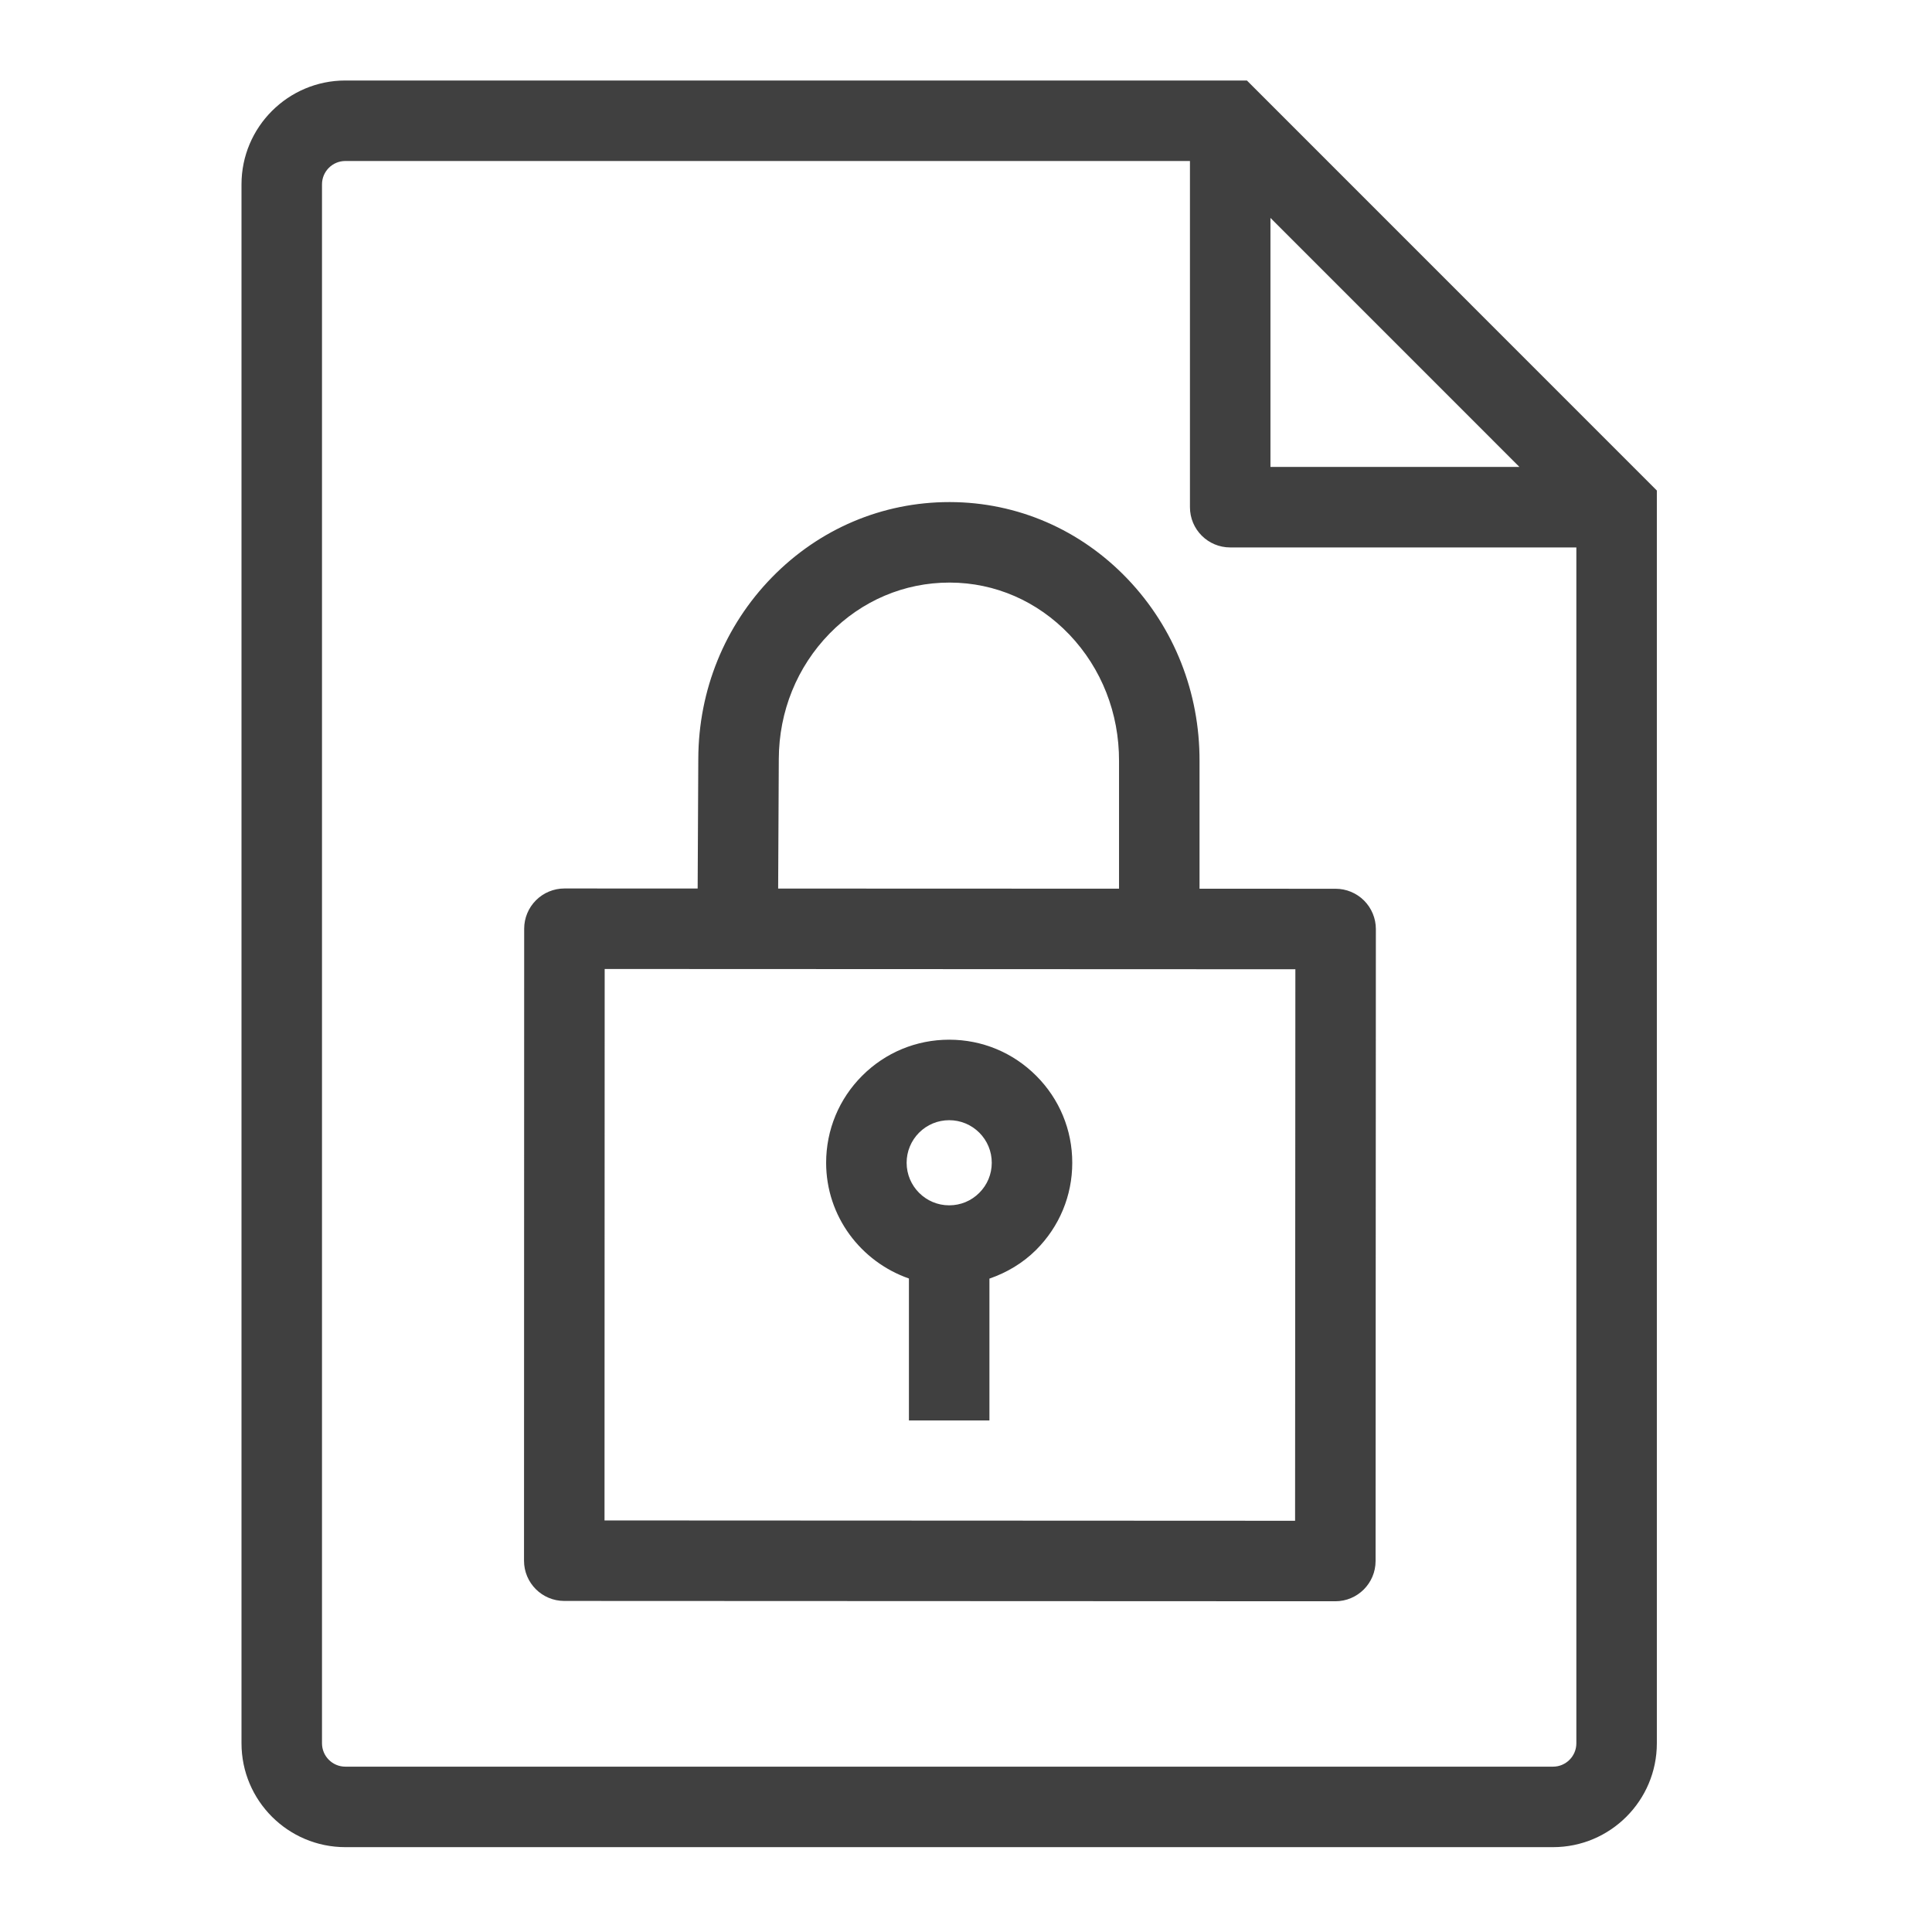 <?xml version="1.0" encoding="UTF-8"?>
<svg width="48px" height="48px" viewBox="0 0 48 48" version="1.1" xmlns="http://www.w3.org/2000/svg" xmlns:xlink="http://www.w3.org/1999/xlink">
    <title>Icon-Resource/Security-Identity-and-Compliance/Res_AWS-Identity-Access-Management_Encrypted-Data_48</title>
    <g id="Icon-Resource/Security-Identity-and-Compliance/Res_AWS-Identity-Access-Management_Encrypted-Data_48" stroke="none" stroke-width="1" fill="none" fill-rule="evenodd">
        <path d="M22.835,28.14 C23.034,27.941 23.3,27.831 23.582,27.831 L23.583,27.831 C23.865,27.831 24.131,27.942 24.331,28.141 C24.53,28.341 24.64,28.606 24.64,28.888 L24.64,28.889 C24.64,29.172 24.529,29.438 24.329,29.637 C24.13,29.836 23.866,29.946 23.583,29.946 L23.581,29.946 C22.999,29.946 22.525,29.471 22.525,28.889 C22.525,28.606 22.636,28.34 22.835,28.14 L22.835,28.14 Z M22.582,31.764 L22.582,35.291 L24.582,35.291 L24.582,31.767 C25.012,31.618 25.41,31.384 25.742,31.053 C26.32,30.475 26.64,29.707 26.64,28.89 C26.641,28.074 26.322,27.305 25.745,26.728 C25.168,26.15 24.4,25.831 23.584,25.831 L23.581,25.831 C22.766,25.831 21.998,26.149 21.421,26.726 C20.844,27.303 20.526,28.071 20.525,28.888 C20.525,30.222 21.39,31.348 22.582,31.764 L22.582,31.764 Z M32.176,37.783 L15.019,37.775 L15.023,24.074 L32.183,24.081 L32.176,37.783 Z M19.349,18.856 C19.353,17.676 19.801,16.57 20.61,15.741 C21.409,14.923 22.466,14.474 23.587,14.474 L23.602,14.474 C24.724,14.477 25.776,14.937 26.568,15.766 C27.367,16.605 27.806,17.719 27.802,18.908 L27.802,22.079 L19.333,22.076 L19.349,18.856 Z M33.183,22.081 L29.802,22.08 L29.802,18.911 C29.808,17.207 29.173,15.6 28.016,14.386 C26.845,13.159 25.279,12.479 23.607,12.474 L23.587,12.474 C21.923,12.474 20.358,13.137 19.18,14.343 C18.005,15.546 17.355,17.147 17.349,18.848 L17.333,22.075 L14.023,22.074 C13.759,22.074 13.504,22.179 13.316,22.367 C13.129,22.554 13.023,22.808 13.023,23.074 L13.019,38.775 C13.019,39.327 13.466,39.775 14.019,39.775 L33.176,39.783 C33.728,39.783 34.176,39.335 34.176,38.783 L34.183,23.081 C34.183,22.817 34.077,22.562 33.89,22.374 C33.702,22.187 33.448,22.081 33.183,22.081 L33.183,22.081 Z M39.164,43.312 C39.164,43.632 38.904,43.892 38.585,43.892 L8.58,43.892 C8.26,43.892 8,43.632 8,43.312 L8,4.58 C8,4.26 8.26,4 8.58,4 L29.564,4 L29.564,12.601 C29.564,13.154 30.012,13.601 30.564,13.601 L39.164,13.601 L39.164,25.178 L39.164,43.312 Z M31.564,5.414 L37.75,11.601 L31.564,11.601 L31.564,5.414 Z M30.979,2 L8.58,2 C7.157,2 6,3.158 6,4.58 L6,43.312 C6,44.735 7.157,45.892 8.58,45.892 L38.585,45.892 C40.007,45.892 41.164,44.735 41.164,43.312 L41.164,25.178 L41.164,13.18 L41.164,12.187 L30.979,2 Z" id="AWS-Identity-and-Access-Management_Encrypted-data_-Resource-Icon_light-bg" fill="rgb(64,64,64)"></path>
    </g>
</svg>